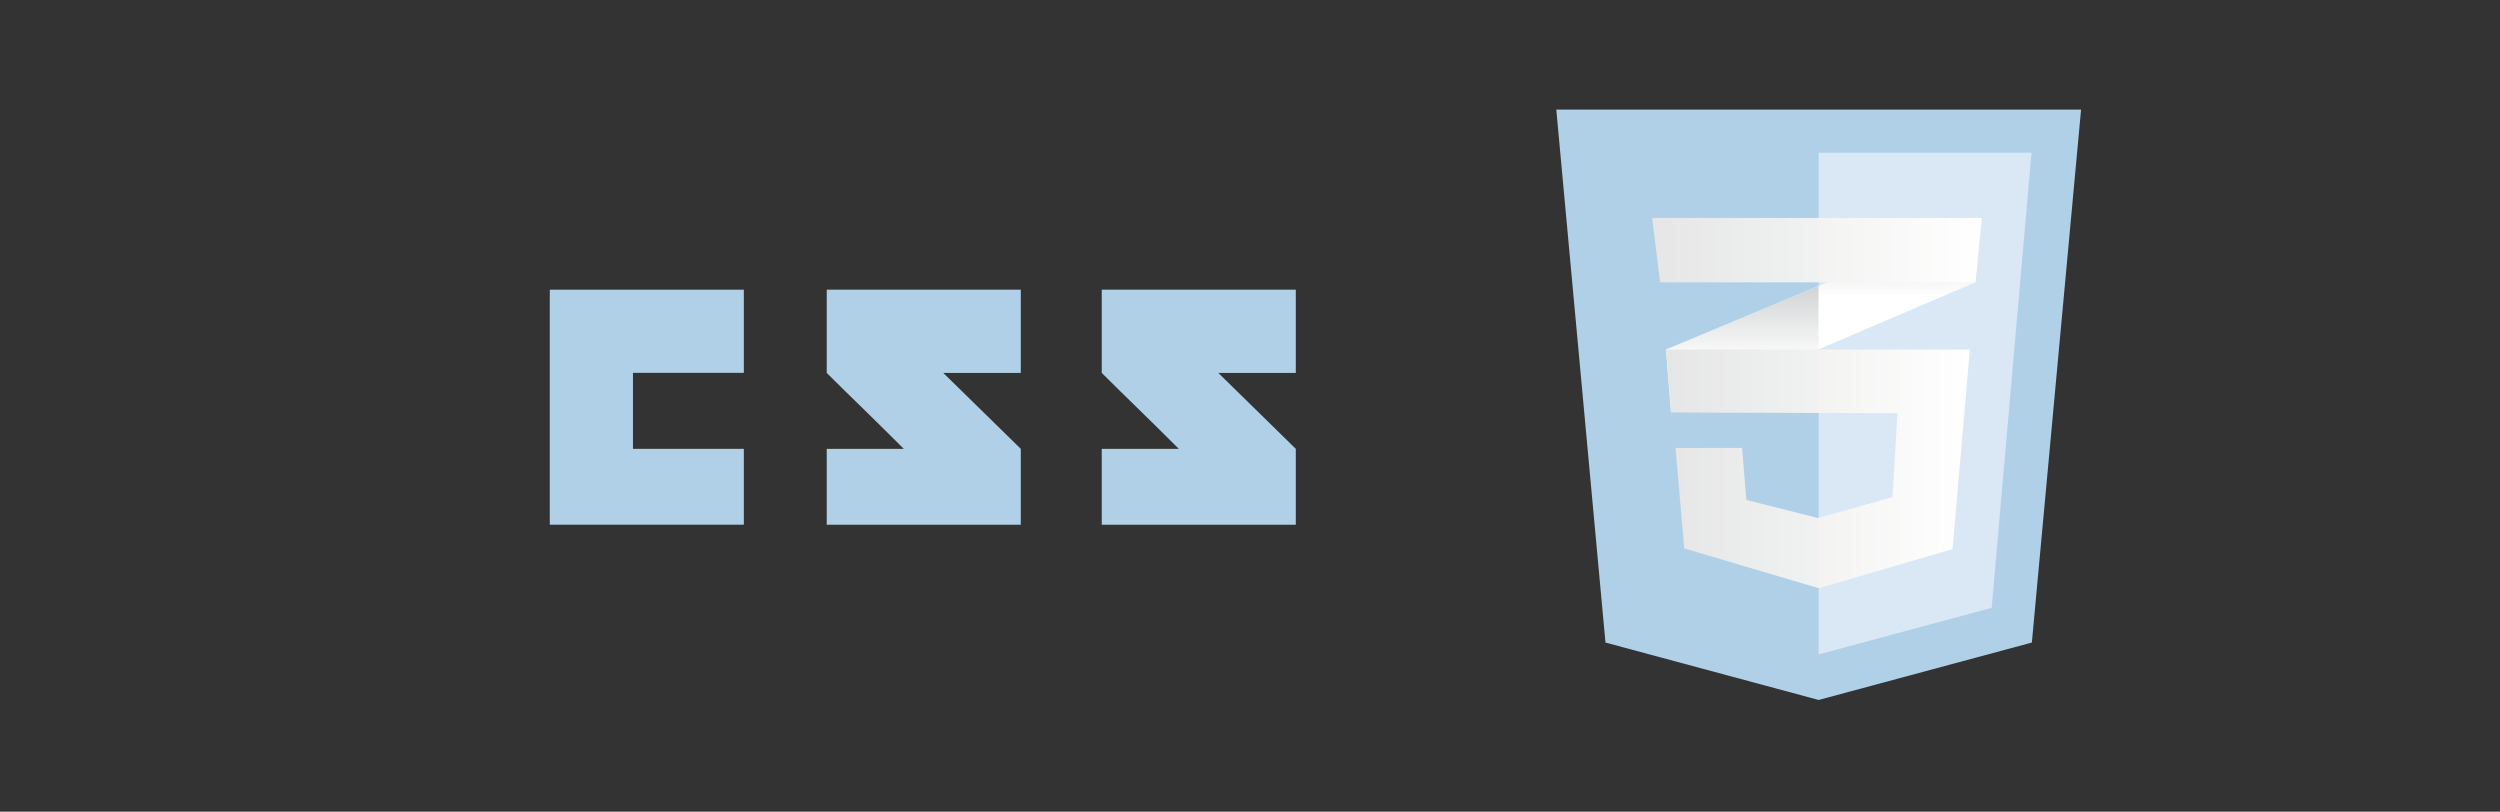 <svg width="231" height="75" viewBox="0 0 231 75" fill="none" xmlns="http://www.w3.org/2000/svg">
<rect x="0" y="0" width="231" height="75" fill="#333333" stroke="none"/>
<path d="M58.486 41.473V34.45H68.73V26.767H50.802V48.481H68.73V41.473H58.486Z" fill="#B0D0E7"/>
<path d="M87.157 34.457H94.321V26.767H76.39V34.457C78.79 36.855 80.041 38.005 83.509 41.473H76.39V48.484H94.321V41.473L87.157 34.457Z" fill="#B0D0E7"/>
<path d="M112.571 34.457H119.732V26.767H101.801V34.457C104.201 36.855 105.452 38.005 108.92 41.473H101.801V48.484H119.732V41.473L112.571 34.457Z" fill="#B0D0E7"/>
<path d="M187.744 59.372L168.045 64.676L148.346 59.372L143.801 10.125H192.291L187.744 59.372Z" fill="#B0D0E7"/>
<path d="M168.045 14.112V60.445L168.09 60.456L184.032 56.164L187.711 14.112H168.045Z" fill="#D9E8F4"/>
<path d="M168.028 26.427L153.929 32.3L154.396 38.113L168.028 32.285L182.529 26.086L183.129 20.138L168.028 26.427Z" fill="white"/>
<path d="M153.929 32.3L154.396 38.112L168.028 32.284V26.427L153.929 32.3Z" fill="url(#paint0_linear_4583_82726)"/>
<path d="M183.129 20.138L168.028 26.427V32.285L182.529 26.086L183.129 20.138Z" fill="url(#paint1_linear_4583_82726)"/>
<path d="M153.95 32.3L154.419 38.112L175.334 38.18L174.867 45.93L167.984 47.868L161.368 46.198L160.966 41.386H154.819L155.621 50.675L168.051 54.35L180.412 50.742L182.016 32.3H153.95Z" fill="url(#paint2_linear_4583_82726)"/>
<g opacity="0.05">
<path d="M168.028 32.3H153.929L154.396 38.112L168.028 38.157V32.3Z" fill="#B0D0E7"/>
<path d="M168.028 47.849L167.961 47.868L161.346 46.197L160.946 41.386H154.798L155.599 50.675L168.028 54.35V47.849Z" fill="#B0D0E7"/>
</g>
<path d="M152.659 20.138H183.129L182.529 26.086H153.394L152.659 20.138Z" fill="url(#paint3_linear_4583_82726)"/>
<path opacity="0.05" d="M168.028 20.138H152.659L153.394 26.086H168.028V20.138Z" fill="#B0D0E7"/>
<defs>
<linearGradient id="paint0_linear_4583_82726" x1="160.979" y1="38.112" x2="160.979" y2="26.427" gradientUnits="userSpaceOnUse">
<stop offset="0.39" stop-color="#D1D3D4" stop-opacity="0"/>
<stop offset="1" stop-color="#D1D3D4"/>
</linearGradient>
<linearGradient id="paint1_linear_4583_82726" x1="175.579" y1="32.285" x2="175.579" y2="20.138" gradientUnits="userSpaceOnUse">
<stop offset="0.39" stop-color="#D1D3D4" stop-opacity="0"/>
<stop offset="1" stop-color="#D1D3D4"/>
</linearGradient>
<linearGradient id="paint2_linear_4583_82726" x1="153.95" y1="43.324" x2="182.016" y2="43.324" gradientUnits="userSpaceOnUse">
<stop stop-color="#E8E7E5"/>
<stop offset="1" stop-color="white"/>
</linearGradient>
<linearGradient id="paint3_linear_4583_82726" x1="152.659" y1="23.113" x2="183.129" y2="23.113" gradientUnits="userSpaceOnUse">
<stop stop-color="#E8E7E5"/>
<stop offset="1" stop-color="white"/>
</linearGradient>
</defs>
</svg>

